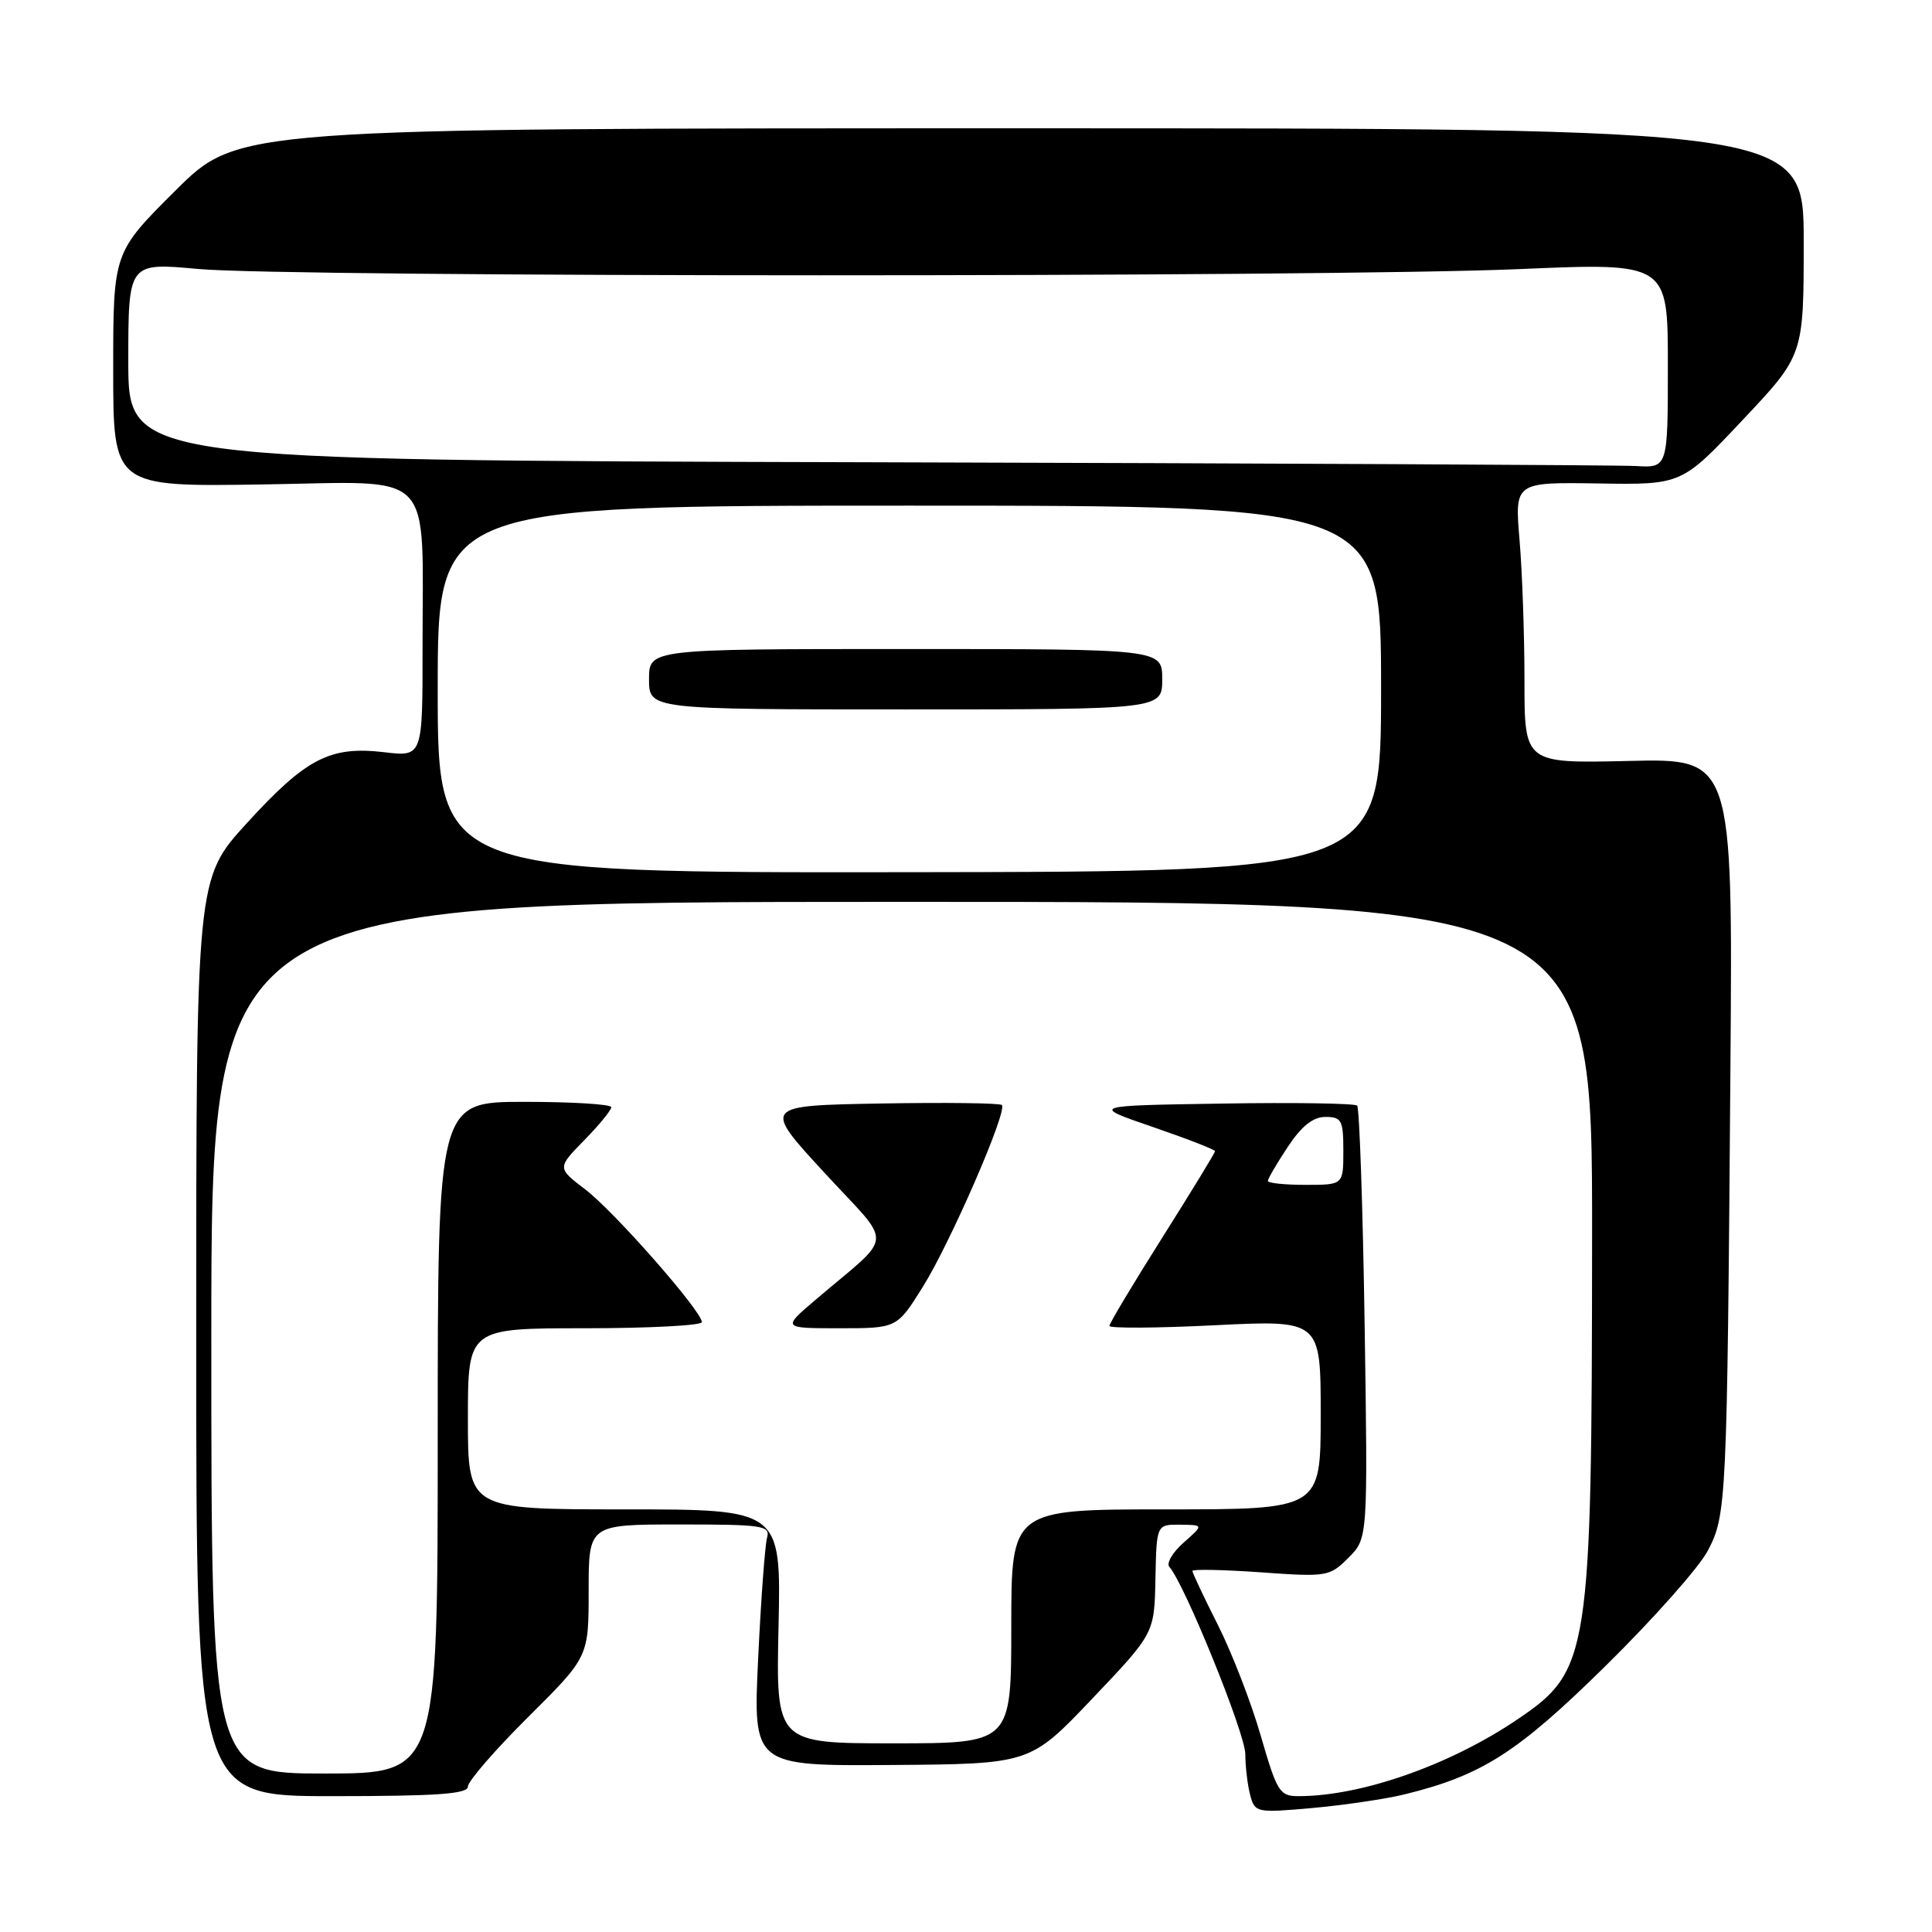 <?xml version="1.0" encoding="UTF-8" standalone="no"?>
<!DOCTYPE svg PUBLIC "-//W3C//DTD SVG 1.1//EN" "http://www.w3.org/Graphics/SVG/1.1/DTD/svg11.dtd" >
<svg xmlns="http://www.w3.org/2000/svg" xmlns:xlink="http://www.w3.org/1999/xlink" version="1.1" viewBox="0 0 256 256">
 <g >
 <path fill="currentColor"
d=" M 186.00 237.79 C 196.33 235.27 201.03 232.28 212.76 220.73 C 219.04 214.55 225.12 207.70 226.28 205.50 C 228.78 200.74 228.85 199.31 229.29 141.50 C 229.60 100.50 229.60 100.50 215.80 100.83 C 202.00 101.15 202.00 101.15 202.00 90.23 C 202.00 84.22 201.71 75.83 201.35 71.59 C 200.70 63.89 200.70 63.89 211.76 64.06 C 222.83 64.24 222.83 64.24 230.91 55.65 C 239.00 47.07 239.00 47.07 239.00 32.03 C 239.00 17.00 239.00 17.00 135.27 17.00 C 31.54 17.00 31.54 17.00 23.27 25.23 C 15.00 33.46 15.00 33.46 15.00 48.98 C 15.00 64.50 15.00 64.50 34.86 64.19 C 58.00 63.84 55.97 61.75 55.99 85.89 C 56.00 100.28 56.00 100.28 50.89 99.67 C 43.74 98.83 40.56 100.47 32.71 109.07 C 26.00 116.42 26.00 116.42 26.00 177.21 C 26.00 238.00 26.00 238.00 44.00 238.00 C 57.91 238.00 62.00 237.71 62.00 236.73 C 62.00 236.03 65.60 231.87 70.00 227.50 C 78.00 219.55 78.00 219.55 78.00 210.77 C 78.00 202.00 78.00 202.00 90.07 202.00 C 101.08 202.00 102.09 202.15 101.64 203.75 C 101.37 204.71 100.83 211.91 100.46 219.75 C 99.78 234.00 99.78 234.00 118.14 233.87 C 136.50 233.74 136.50 233.74 144.73 225.08 C 152.96 216.43 152.96 216.43 153.10 209.21 C 153.25 202.00 153.25 202.00 156.38 202.03 C 159.50 202.06 159.50 202.06 156.83 204.41 C 155.36 205.71 154.52 207.15 154.95 207.63 C 156.94 209.83 165.00 229.68 165.01 232.42 C 165.02 234.12 165.31 236.57 165.66 237.87 C 166.28 240.19 166.49 240.23 173.90 239.57 C 178.08 239.19 183.53 238.39 186.00 237.79 Z  M 167.07 230.04 C 165.81 225.65 163.25 219.04 161.39 215.34 C 159.52 211.64 158.00 208.41 158.00 208.16 C 158.00 207.91 162.07 207.99 167.05 208.34 C 175.84 208.97 176.18 208.91 178.68 206.41 C 181.25 203.84 181.25 203.84 180.82 175.44 C 180.58 159.83 180.13 146.80 179.83 146.50 C 179.53 146.20 171.46 146.07 161.89 146.23 C 144.50 146.50 144.50 146.50 152.75 149.33 C 157.29 150.89 161.00 152.33 161.00 152.54 C 161.00 152.75 157.85 157.90 154.00 164.00 C 150.15 170.10 147.00 175.36 147.00 175.69 C 147.00 176.02 153.30 175.99 161.00 175.60 C 175.00 174.91 175.00 174.91 175.00 187.46 C 175.00 200.00 175.00 200.00 154.50 200.00 C 134.00 200.00 134.00 200.00 134.00 215.50 C 134.00 231.00 134.00 231.00 118.41 231.00 C 102.82 231.00 102.82 231.00 103.16 215.50 C 103.50 200.00 103.50 200.00 82.75 200.00 C 62.00 200.00 62.00 200.00 62.00 188.00 C 62.00 176.00 62.00 176.00 77.50 176.00 C 86.03 176.00 93.00 175.63 93.00 175.19 C 93.00 173.74 81.41 160.55 77.56 157.61 C 73.82 154.76 73.82 154.76 77.41 151.09 C 79.39 149.07 81.00 147.10 81.00 146.71 C 81.00 146.32 75.83 146.00 69.50 146.00 C 58.00 146.00 58.00 146.00 58.00 190.50 C 58.00 235.00 58.00 235.00 43.00 235.00 C 28.00 235.00 28.00 235.00 28.00 177.25 C 28.00 119.50 28.00 119.50 119.50 119.50 C 211.00 119.50 211.00 119.50 210.96 164.00 C 210.92 219.49 210.63 221.35 201.11 227.80 C 192.12 233.89 180.40 238.00 172.05 238.00 C 169.56 238.00 169.21 237.43 167.07 230.04 Z  M 122.27 170.53 C 125.94 164.66 133.53 147.20 132.75 146.42 C 132.49 146.16 125.25 146.07 116.66 146.22 C 101.05 146.50 101.05 146.50 109.23 155.38 C 118.47 165.42 118.63 163.22 108.04 172.25 C 103.64 176.00 103.64 176.00 111.24 176.00 C 118.85 176.00 118.85 176.00 122.27 170.53 Z  M 168.00 156.48 C 168.00 156.19 169.18 154.17 170.63 151.98 C 172.47 149.20 173.98 148.00 175.63 148.00 C 177.77 148.00 178.00 148.43 178.00 152.50 C 178.00 157.00 178.00 157.00 173.00 157.00 C 170.25 157.00 168.00 156.77 168.00 156.48 Z  M 58.00 91.32 C 58.00 67.00 58.00 67.00 120.50 67.00 C 183.00 67.00 183.00 67.00 183.00 91.25 C 183.00 115.50 183.00 115.50 120.50 115.57 C 58.00 115.65 58.00 115.65 58.00 91.32 Z  M 154.00 90.00 C 154.00 86.00 154.00 86.00 120.00 86.00 C 86.00 86.00 86.00 86.00 86.00 90.00 C 86.00 94.00 86.00 94.00 120.00 94.00 C 154.00 94.00 154.00 94.00 154.00 90.00 Z  M 114.75 61.25 C 17.00 60.99 17.00 60.99 17.00 47.89 C 17.00 34.79 17.00 34.79 26.25 35.64 C 38.20 36.75 175.45 36.76 201.25 35.66 C 221.00 34.81 221.00 34.81 221.00 48.41 C 221.00 62.00 221.00 62.00 216.75 61.75 C 214.41 61.62 168.51 61.39 114.75 61.25 Z "/>
</g>
</svg>